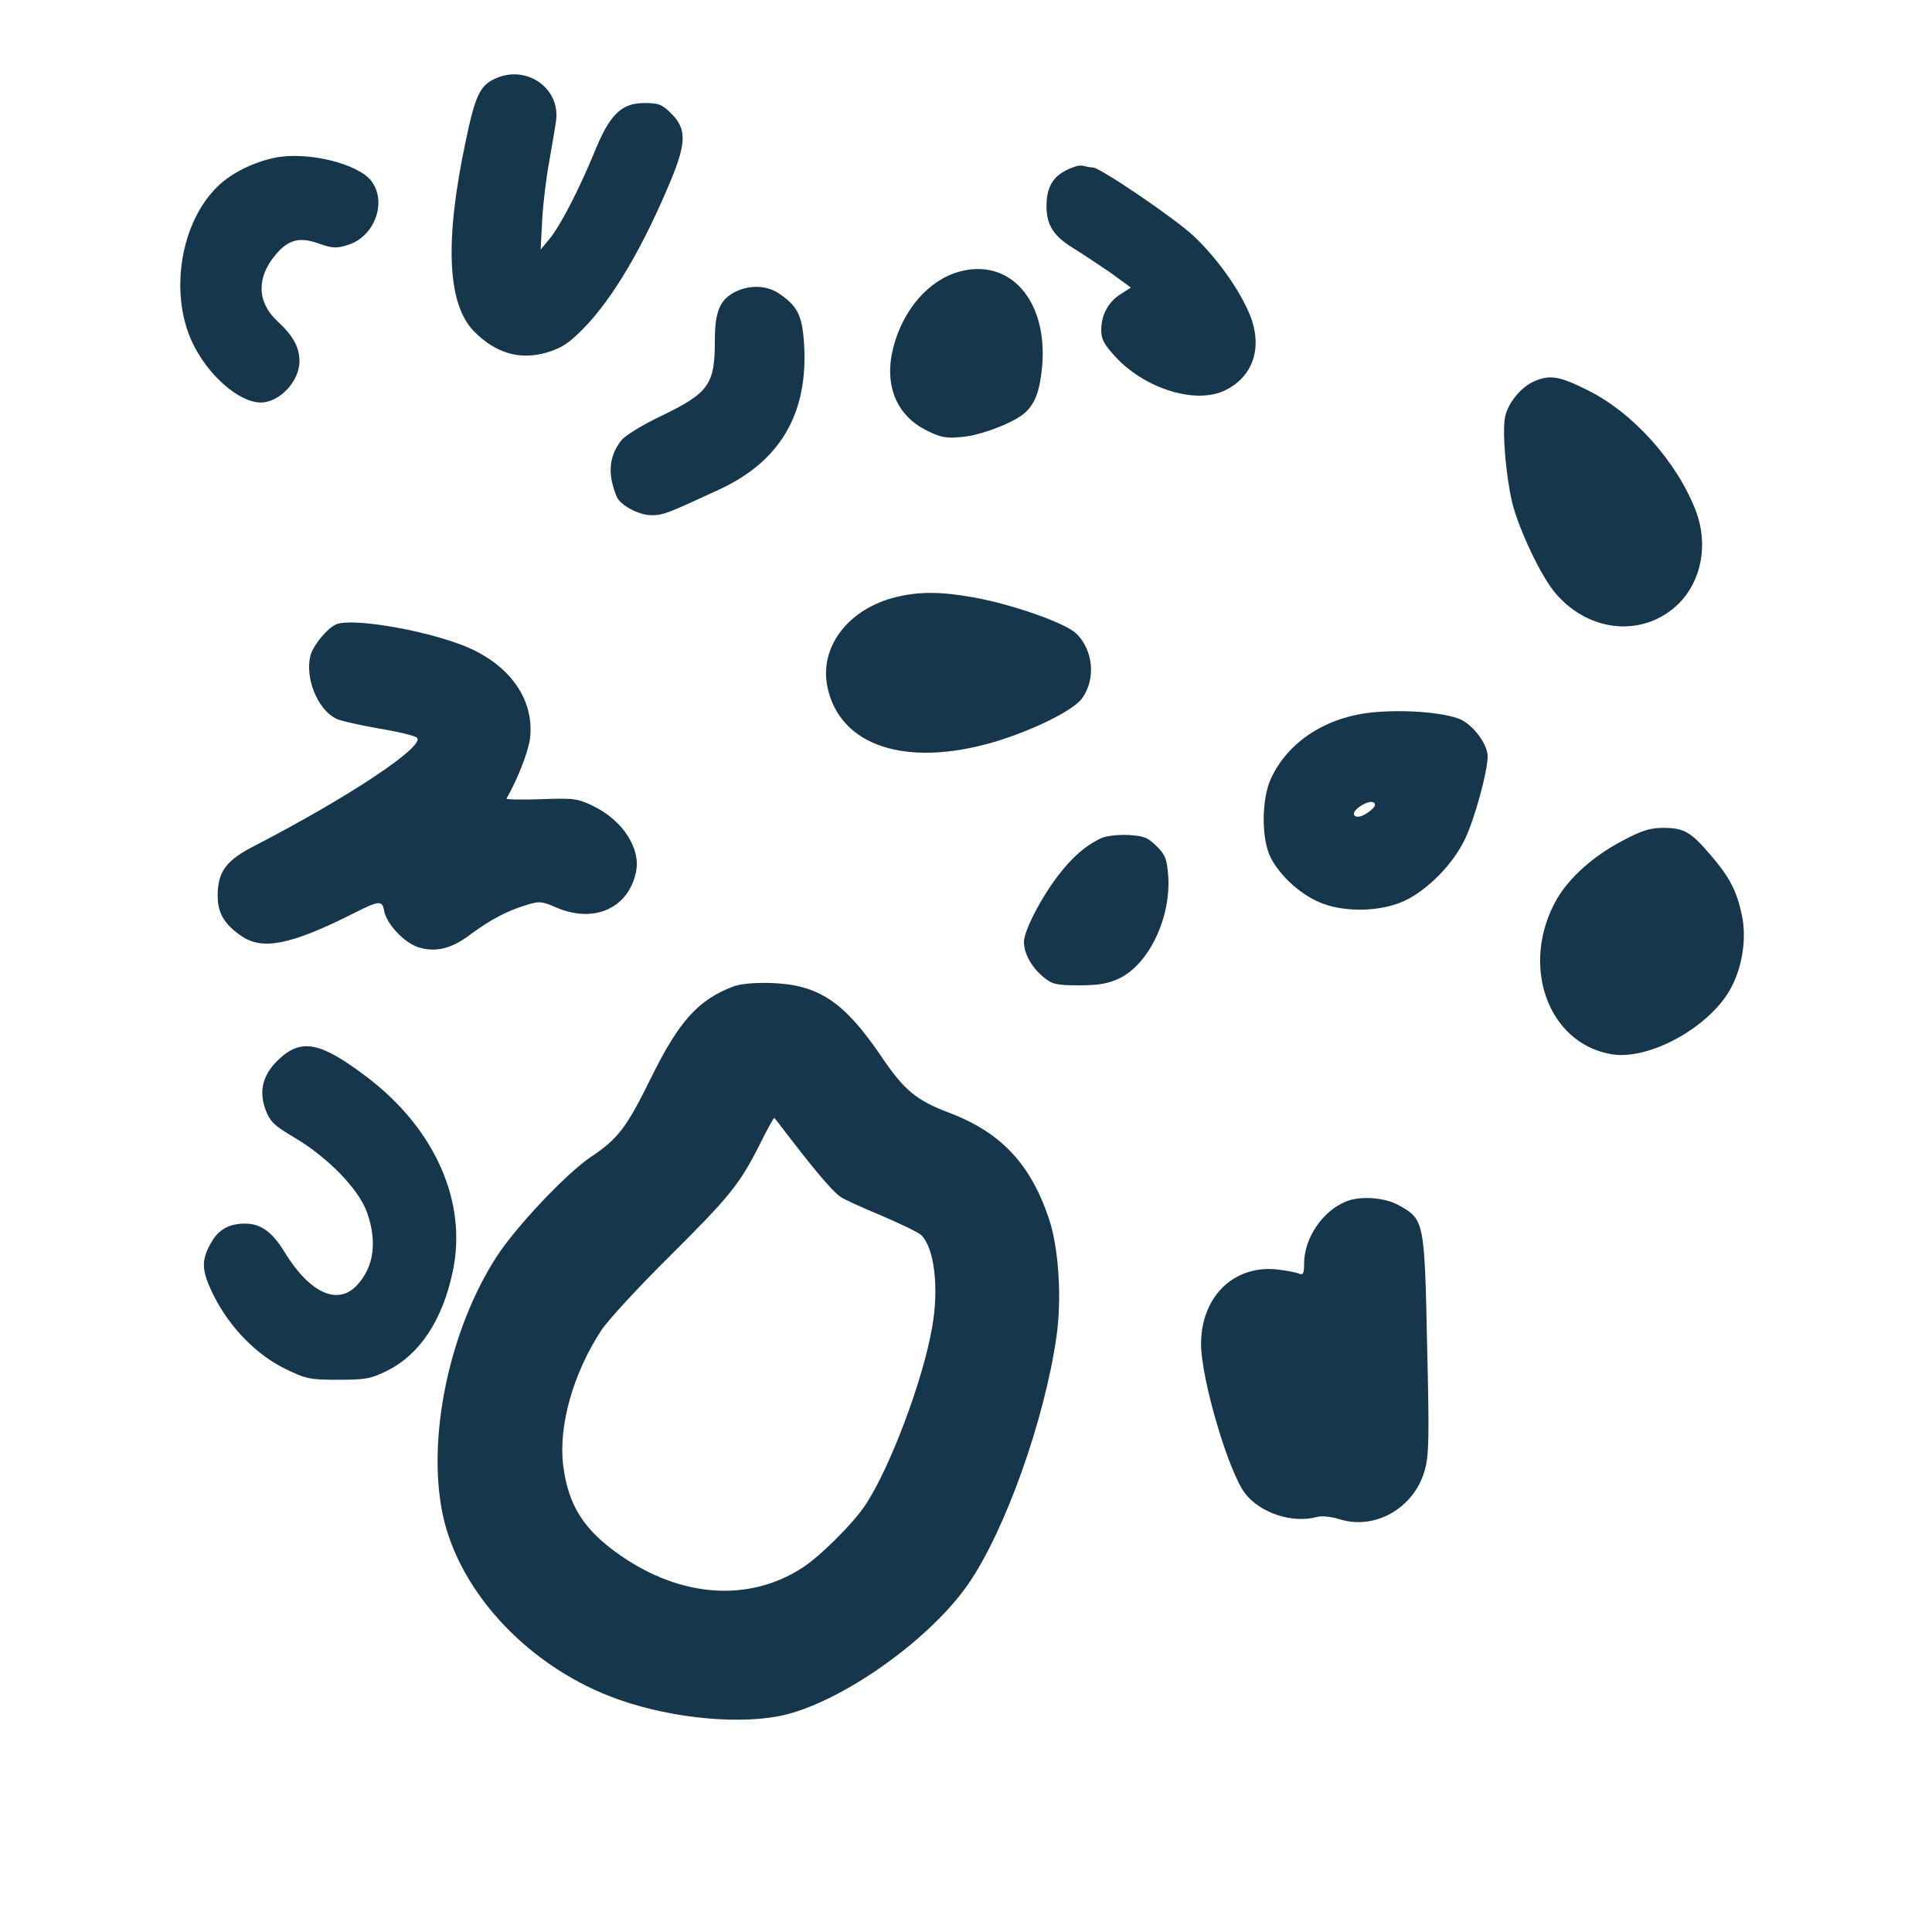 <?xml version="1.0" standalone="no"?>
<!DOCTYPE svg PUBLIC "-//W3C//DTD SVG 20010904//EN"
 "http://www.w3.org/TR/2001/REC-SVG-20010904/DTD/svg10.dtd">
<svg version="1.0" xmlns="http://www.w3.org/2000/svg"
 width="600pt" height="600pt" viewBox="0 0 600 600"
 preserveAspectRatio="xMidYMid meet">
<g transform="translate(0,600) scale(0.1,-0.1)"
fill="#16364b" stroke="none">
<path d="M1534 5754 c-44 -21 -59 -55 -87 -189 -67 -314 -58 -509 25 -594 67
-68 142 -90 225 -66 47 14 69 28 115 75 92 94 186 254 273 464 46 112 47 156
1 202 -30 30 -40 34 -85 34 -72 0 -108 -36 -156 -155 -47 -114 -107 -231 -141
-270 l-25 -30 5 95 c3 52 13 133 22 180 8 47 18 103 21 126 13 103 -96 176
-193 128z"/>
<path d="M853 5510 c-67 -14 -135 -48 -176 -88 -116 -111 -152 -331 -80 -485
48 -102 145 -187 213 -187 58 0 120 66 120 128 0 43 -19 79 -69 125 -63 59
-65 135 -5 206 39 47 75 56 133 35 42 -15 56 -16 90 -5 83 24 124 132 75 198
-41 55 -200 94 -301 73z"/>
<path d="M3340 5483 c-64 -21 -90 -56 -90 -123 0 -59 22 -93 82 -130 29 -18
82 -53 117 -77 l63 -46 -31 -20 c-39 -24 -61 -65 -61 -112 0 -29 9 -45 45 -84
94 -101 253 -148 342 -102 90 45 117 142 69 246 -35 78 -102 169 -169 232 -57
54 -291 213 -313 213 -7 0 -18 2 -26 4 -7 3 -20 2 -28 -1z"/>
<path d="M2978 5156 c-94 -26 -174 -118 -204 -236 -29 -115 9 -210 104 -257
44 -22 62 -25 110 -20 59 5 162 45 195 75 33 30 47 70 54 150 15 201 -102 332
-259 288z"/>
<path d="M2284 5094 c-48 -24 -64 -61 -64 -152 0 -136 -18 -162 -167 -234 -57
-27 -112 -61 -123 -75 -39 -50 -44 -104 -15 -175 11 -27 69 -58 108 -58 37 0
49 5 209 79 192 88 279 238 265 455 -6 87 -20 115 -77 154 -38 26 -91 28 -136
6z"/>
<path d="M4765 4816 c-42 -18 -83 -69 -91 -112 -9 -48 3 -182 22 -264 21 -85
92 -235 137 -285 106 -122 275 -134 381 -29 71 72 92 185 52 289 -59 152 -194
303 -335 373 -88 44 -117 49 -166 28z"/>
<path d="M2784 4146 c-150 -36 -241 -156 -214 -281 39 -182 243 -249 515 -170
119 35 250 99 276 137 43 60 34 150 -19 201 -35 33 -201 91 -320 112 -100 18
-168 18 -238 1z"/>
<path d="M1044 4061 c-28 -12 -72 -66 -80 -97 -17 -69 21 -165 78 -195 12 -7
71 -20 132 -31 61 -10 115 -23 121 -29 26 -26 -209 -183 -505 -336 -88 -45
-114 -80 -114 -155 0 -54 21 -89 74 -125 65 -45 154 -27 345 69 83 42 92 43
98 9 8 -41 61 -97 104 -112 54 -18 105 -6 164 39 62 46 117 75 176 92 38 12
47 11 92 -9 116 -49 222 -2 246 110 16 73 -40 160 -131 205 -50 24 -61 26
-164 22 -61 -2 -109 -1 -107 2 35 61 67 144 73 186 15 125 -68 238 -217 293
-129 48 -339 82 -385 62z"/>
<path d="M4267 3788 c-147 -13 -267 -91 -320 -206 -30 -65 -30 -190 0 -247 29
-55 89 -110 148 -136 74 -33 190 -32 266 3 71 33 152 114 189 193 30 63 70
209 70 256 0 34 -37 88 -77 111 -39 23 -170 36 -276 26z m3 -288 c0 -5 -11
-17 -26 -26 -34 -23 -56 -4 -23 20 26 18 49 21 49 6z"/>
<path d="M5037 3388 c-89 -47 -162 -112 -202 -180 -116 -203 -29 -449 170
-482 119 -20 311 88 373 210 34 66 46 151 32 220 -16 76 -37 118 -98 189 -61
72 -83 84 -147 84 -39 0 -67 -8 -128 -41z"/>
<path d="M3420 3397 c-49 -23 -90 -59 -133 -115 -54 -70 -107 -173 -107 -207
0 -36 23 -78 60 -109 28 -23 40 -26 111 -26 60 0 90 5 124 21 93 44 162 189
153 319 -4 52 -9 66 -36 92 -27 27 -39 32 -89 35 -32 1 -69 -3 -83 -10z"/>
<path d="M2279 2937 c-110 -41 -170 -108 -256 -282 -77 -157 -103 -191 -188
-248 -76 -51 -232 -216 -293 -310 -147 -228 -217 -563 -167 -801 52 -245 273
-478 546 -574 172 -61 391 -80 523 -46 185 48 448 237 564 406 114 166 236
508 273 767 17 120 7 277 -24 368 -58 171 -150 267 -311 328 -101 38 -139 70
-211 177 -113 166 -192 219 -335 225 -55 2 -98 -2 -121 -10z m175 -472 c79
-103 132 -165 155 -181 12 -9 70 -35 128 -59 58 -25 113 -51 123 -60 41 -37
57 -163 35 -286 -28 -165 -133 -443 -209 -555 -38 -57 -142 -160 -196 -194
-165 -106 -374 -91 -561 38 -116 80 -164 156 -180 281 -15 123 31 286 118 419
20 31 117 136 214 232 186 185 217 223 281 351 22 44 41 79 43 77 2 -2 24 -30
49 -63z"/>
<path d="M870 2714 c-53 -48 -68 -100 -45 -161 14 -37 27 -49 88 -85 105 -62
199 -159 226 -231 33 -91 23 -171 -30 -228 -60 -65 -147 -25 -225 102 -38 63
-74 89 -123 89 -47 0 -79 -17 -101 -52 -37 -61 -36 -92 5 -174 49 -97 132
-182 221 -225 63 -31 76 -34 164 -34 84 0 102 3 152 28 101 50 172 156 204
308 46 215 -54 442 -265 603 -142 108 -202 122 -271 60z"/>
<path d="M4181 2269 c-73 -29 -131 -114 -131 -193 0 -32 -3 -37 -17 -31 -10 4
-42 10 -71 13 -133 12 -232 -87 -232 -232 0 -108 85 -396 136 -463 47 -62 148
-95 224 -74 14 4 44 1 70 -7 109 -35 231 34 264 150 14 46 15 101 8 393 -8
384 -9 388 -88 432 -42 24 -119 30 -163 12z"/>
</g>
</svg>

